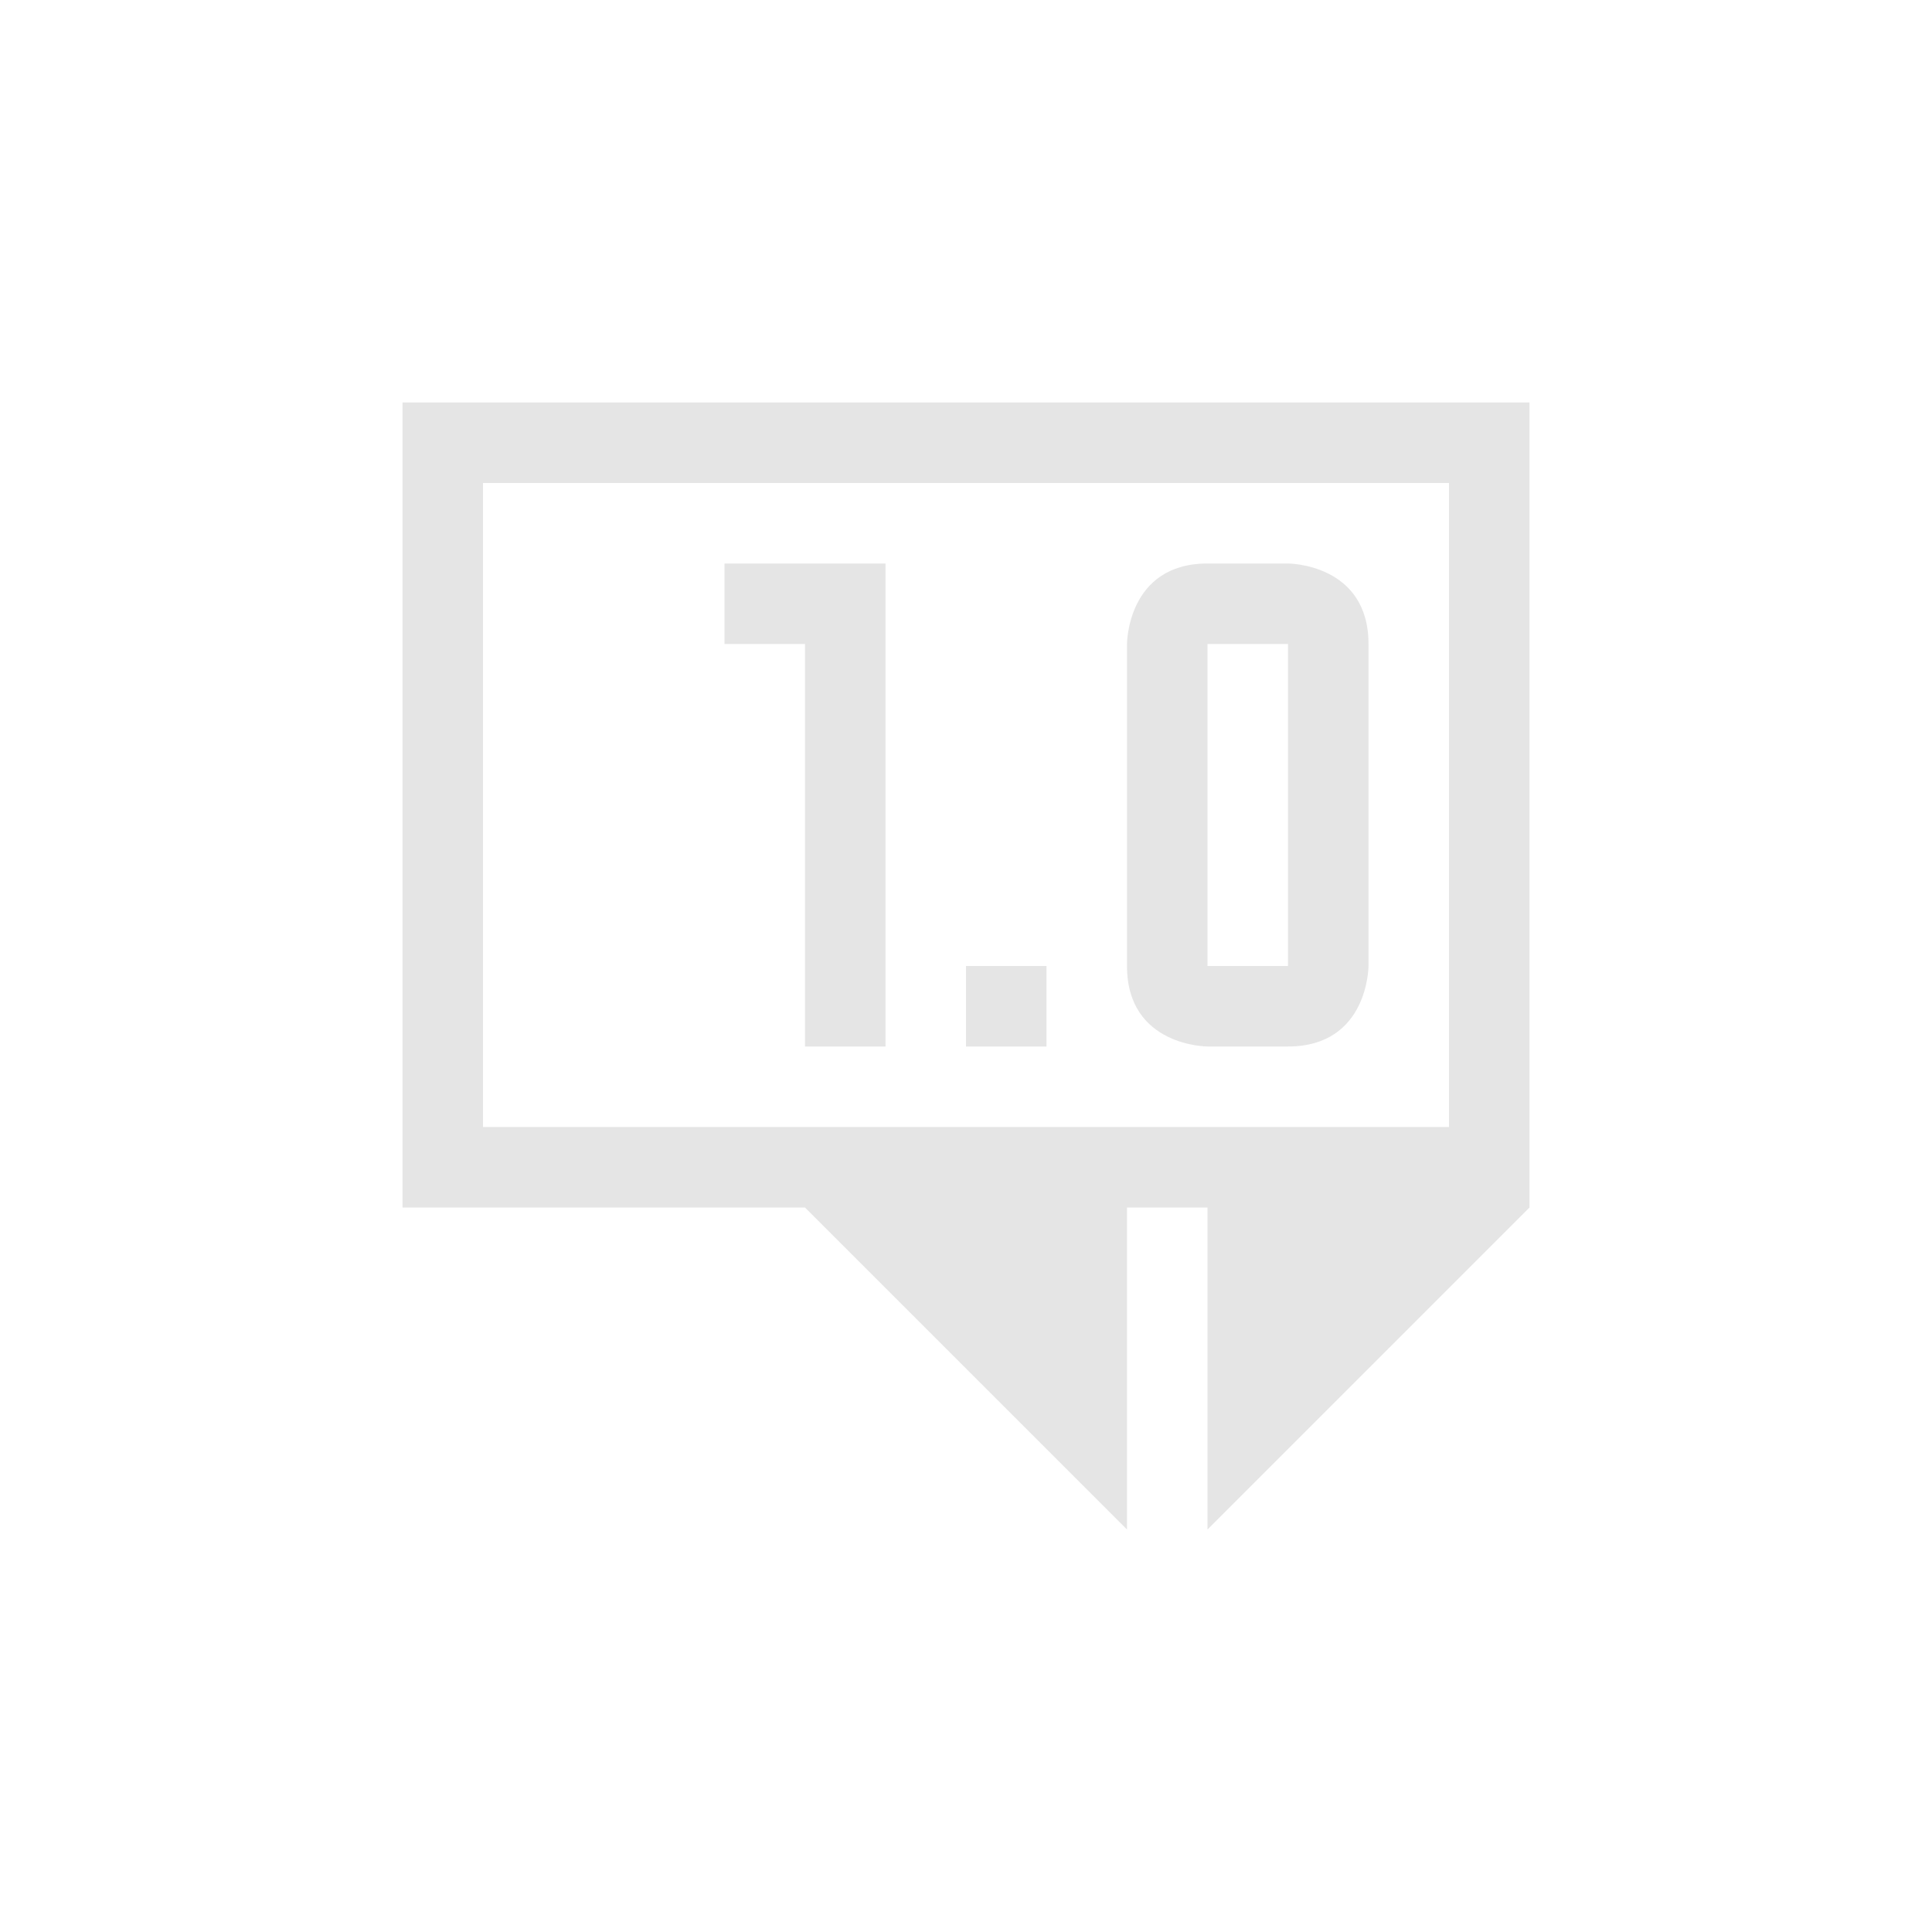 <svg xmlns="http://www.w3.org/2000/svg" width="24" height="24" version="1.1">
 <defs>
  <style id="current-color-scheme" type="text/css">
   .ColorScheme-Text { color:#e5e5e5; } .ColorScheme-Highlight { color:#4285f4; } .ColorScheme-NeutralText { color:#ff9800; } .ColorScheme-PositiveText { color:#4caf50; } .ColorScheme-NegativeText { color:#f44336; }
  </style>
 </defs>
 <g transform="translate(4,4)">
  <path style="fill:currentColor" class="ColorScheme-Text" d="M 8,8 H 9 V 9 H 8 Z M 11,3 C 10,3 10,4 10,4 V 8 C 10,9 11,9 11,9 H 12 C 13,9 13,8 13,8 V 4 C 13,3 12,3 12,3 Z M 11,4 H 12 V 8 H 11 Z M 5,3 V 4 H 6 V 9 H 7 V 3 Z M 1,1 V 11 H 6 L 10,15 V 11 H 11 V 15 L 15,11 V 1 Z M 2,2 H 14 V 10 H 2 Z"/>
 </g>
</svg>
